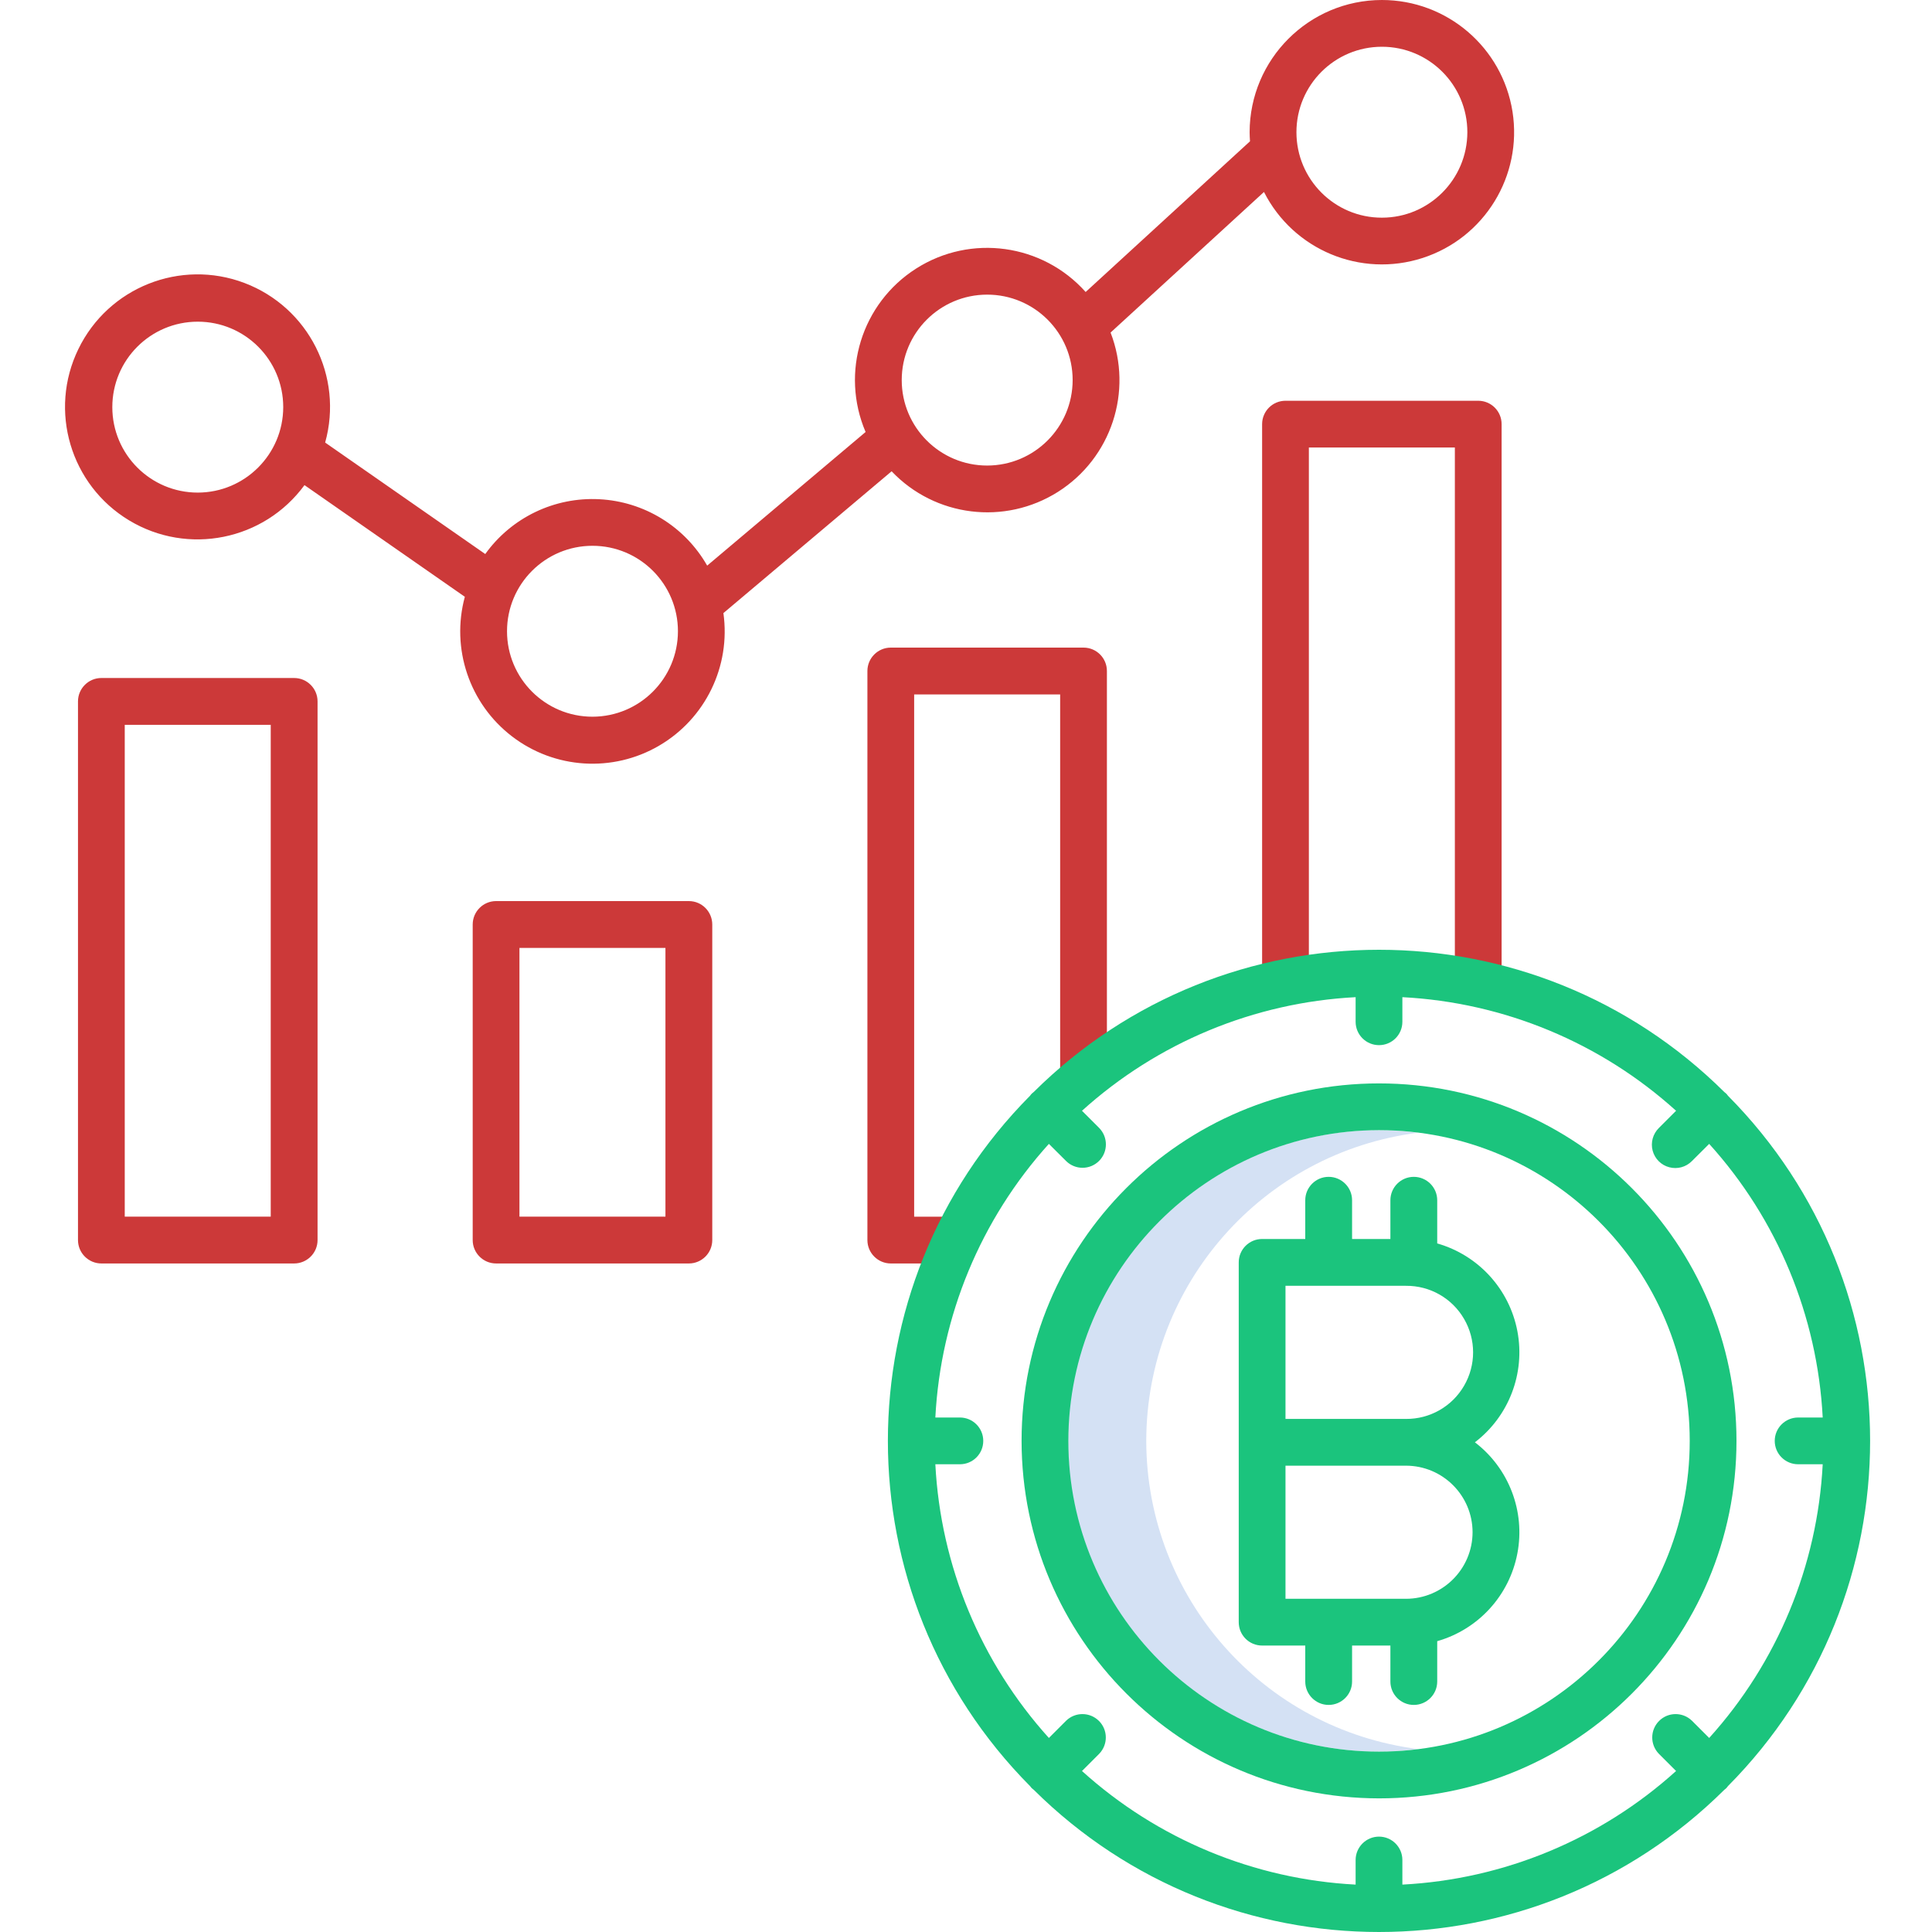 <svg width="30" height="30" viewBox="0 0 30 30" fill="none" xmlns="http://www.w3.org/2000/svg">
<g clip-path="url(#clip0)">
<path d="M17.799 22.374C17.803 19.945 19.609 17.896 22.019 17.589C20.163 17.35 18.336 18.207 17.332 19.786C16.328 21.365 16.328 23.383 17.332 24.962C18.336 26.541 20.163 27.398 22.019 27.159C19.609 26.852 17.803 24.803 17.799 22.374Z" fill="#D4E1F4"/>
<path d="M21.458 5.69971e-08C20.324 0.001 19.406 0.92 19.404 2.053C19.404 2.101 19.407 2.148 19.41 2.194L16.858 4.534C16.188 3.784 15.074 3.63 14.226 4.17C13.378 4.71 13.046 5.784 13.441 6.708L10.981 8.783C10.635 8.176 10.004 7.788 9.307 7.752C8.61 7.715 7.942 8.036 7.535 8.603L5.049 6.872C5.335 5.846 4.792 4.772 3.796 4.394C2.801 4.017 1.682 4.462 1.217 5.42C0.751 6.377 1.094 7.532 2.006 8.081C2.918 8.63 4.099 8.392 4.728 7.533L7.218 9.267C7 10.071 7.289 10.928 7.951 11.435C8.612 11.942 9.515 11.999 10.234 11.579C10.954 11.159 11.349 10.345 11.233 9.52L13.845 7.318C14.519 8.027 15.601 8.161 16.429 7.637C17.256 7.113 17.598 6.078 17.245 5.164L19.627 2.981C20.084 3.882 21.128 4.317 22.09 4.006C23.051 3.695 23.643 2.731 23.486 1.733C23.328 0.735 22.468 -0 21.458 5.69971e-08ZM3.071 7.649C2.338 7.649 1.744 7.055 1.744 6.322C1.744 5.589 2.338 4.995 3.071 4.995C3.804 4.995 4.398 5.589 4.398 6.322C4.397 7.054 3.803 7.648 3.071 7.649ZM9.2 11.129C8.467 11.129 7.873 10.535 7.873 9.802C7.873 9.069 8.467 8.475 9.2 8.475C9.933 8.475 10.527 9.069 10.527 9.802C10.526 10.535 9.932 11.128 9.2 11.129ZM15.329 7.229C14.596 7.229 14.002 6.635 14.002 5.902C14.002 5.169 14.596 4.575 15.329 4.575C16.062 4.575 16.656 5.169 16.656 5.902C16.655 6.635 16.061 7.228 15.329 7.229ZM21.458 3.38C20.725 3.381 20.131 2.786 20.131 2.053C20.131 1.32 20.725 0.726 21.458 0.726C22.191 0.726 22.785 1.32 22.785 2.053C22.784 2.786 22.19 3.38 21.458 3.38Z" fill="#CC3939"/>
<path d="M23.317 15.264V6.586C23.317 6.386 23.155 6.223 22.954 6.223H19.961C19.76 6.223 19.598 6.386 19.598 6.586V15.23H20.324V6.949H22.591V15.264H23.317Z" fill="#CC3939"/>
<path d="M17.188 16.831V10.419C17.188 10.219 17.026 10.056 16.825 10.056H13.832C13.632 10.056 13.469 10.219 13.469 10.419V19.256C13.469 19.456 13.632 19.619 13.832 19.619H15.037V18.893H14.195V10.783H16.462V16.831H17.188Z" fill="#CC3939"/>
<path d="M10.697 13.992H7.703C7.503 13.992 7.34 14.155 7.34 14.356V19.256C7.34 19.456 7.503 19.619 7.703 19.619H10.697C10.897 19.619 11.06 19.456 11.06 19.256V14.356C11.06 14.155 10.897 13.992 10.697 13.992ZM10.333 18.892H8.066V14.719H10.333V18.892Z" fill="#CC3939"/>
<path d="M4.567 10.528H1.574C1.374 10.528 1.211 10.691 1.211 10.891V19.256C1.211 19.456 1.374 19.619 1.574 19.619H4.567C4.768 19.619 4.931 19.456 4.931 19.256V10.891C4.931 10.691 4.768 10.528 4.567 10.528ZM4.204 18.892H1.937V11.255H4.204V18.892Z" fill="#CC3939"/>
<path d="M21.413 27.925C24.479 27.925 26.964 25.44 26.964 22.374C26.964 19.308 24.479 16.823 21.413 16.823C18.348 16.823 15.863 19.308 15.863 22.374C15.866 25.438 18.349 27.921 21.413 27.925ZM21.413 17.549C24.078 17.549 26.238 19.709 26.238 22.374C26.238 25.038 24.078 27.199 21.413 27.199C18.749 27.199 16.589 25.039 16.589 22.374C16.592 19.711 18.75 17.552 21.413 17.549Z" fill="#1BC47D"/>
<path d="M16.052 27.792C19.02 30.736 23.807 30.736 26.775 27.792C26.785 27.784 26.796 27.776 26.806 27.766C26.815 27.757 26.823 27.746 26.831 27.735C29.775 24.768 29.775 19.981 26.831 17.014C26.823 17.002 26.815 16.992 26.805 16.982C26.795 16.973 26.785 16.964 26.774 16.956C23.806 14.012 19.02 14.012 16.052 16.956C16.041 16.964 16.031 16.973 16.021 16.982C16.012 16.992 16.003 17.002 15.995 17.014C13.051 19.981 13.051 24.768 15.995 27.735C16.003 27.746 16.012 27.757 16.02 27.766C16.031 27.776 16.041 27.784 16.052 27.792ZM14.524 22.737H14.905C15.106 22.737 15.268 22.575 15.268 22.374C15.268 22.174 15.106 22.011 14.905 22.011H14.524C14.606 20.434 15.229 18.933 16.287 17.762L16.555 18.029C16.697 18.169 16.925 18.168 17.066 18.027C17.207 17.886 17.208 17.658 17.068 17.515L16.801 17.248C17.973 16.189 19.473 15.566 21.05 15.484V15.866C21.05 16.067 21.213 16.229 21.413 16.229C21.614 16.229 21.776 16.067 21.776 15.866V15.484C23.354 15.566 24.854 16.189 26.026 17.248L25.759 17.515C25.666 17.607 25.629 17.741 25.662 17.867C25.696 17.994 25.794 18.092 25.92 18.125C26.046 18.159 26.181 18.122 26.272 18.029L26.54 17.762C27.599 18.933 28.221 20.434 28.303 22.011H27.922C27.721 22.011 27.558 22.174 27.558 22.374C27.558 22.575 27.721 22.737 27.922 22.737H28.303C28.221 24.314 27.599 25.815 26.54 26.987L26.272 26.719C26.13 26.581 25.902 26.582 25.762 26.723C25.622 26.863 25.62 27.09 25.759 27.233L26.026 27.5C24.854 28.559 23.354 29.182 21.776 29.264V28.882C21.776 28.682 21.614 28.519 21.413 28.519C21.213 28.519 21.05 28.682 21.05 28.882V29.264C19.473 29.182 17.972 28.559 16.801 27.5L17.068 27.233C17.207 27.09 17.205 26.863 17.065 26.723C16.924 26.582 16.697 26.581 16.555 26.719L16.287 26.987C15.229 25.815 14.606 24.314 14.524 22.737Z" fill="#1BC47D"/>
<path d="M19.598 25.552H20.268V26.111C20.268 26.311 20.431 26.474 20.631 26.474C20.832 26.474 20.995 26.311 20.995 26.111V25.552H21.59V26.111C21.59 26.311 21.753 26.474 21.953 26.474C22.154 26.474 22.317 26.311 22.317 26.111V25.484C22.956 25.302 23.438 24.774 23.562 24.12C23.686 23.467 23.43 22.799 22.902 22.396C23.43 21.992 23.686 21.325 23.562 20.671C23.438 20.018 22.956 19.49 22.317 19.308V18.637C22.317 18.437 22.154 18.274 21.953 18.274C21.753 18.274 21.59 18.437 21.59 18.637V19.239H20.995V18.637C20.995 18.437 20.832 18.274 20.631 18.274C20.431 18.274 20.268 18.437 20.268 18.637V19.239H19.598C19.397 19.239 19.235 19.402 19.235 19.602V25.189C19.235 25.39 19.397 25.552 19.598 25.552ZM22.866 23.792C22.865 24.363 22.403 24.825 21.832 24.826H19.961V22.759H21.832C22.403 22.76 22.865 23.222 22.866 23.792ZM19.961 19.966H21.832C22.204 19.963 22.548 20.159 22.734 20.48C22.921 20.801 22.921 21.197 22.734 21.518C22.548 21.839 22.204 22.036 21.832 22.033H19.961V19.966Z" fill="#1BC47D"/>
</g>
<defs>
<clipPath id="clip0">
<rect width="30" height="30" fill="white"/>
</clipPath>
</defs>
</svg>
